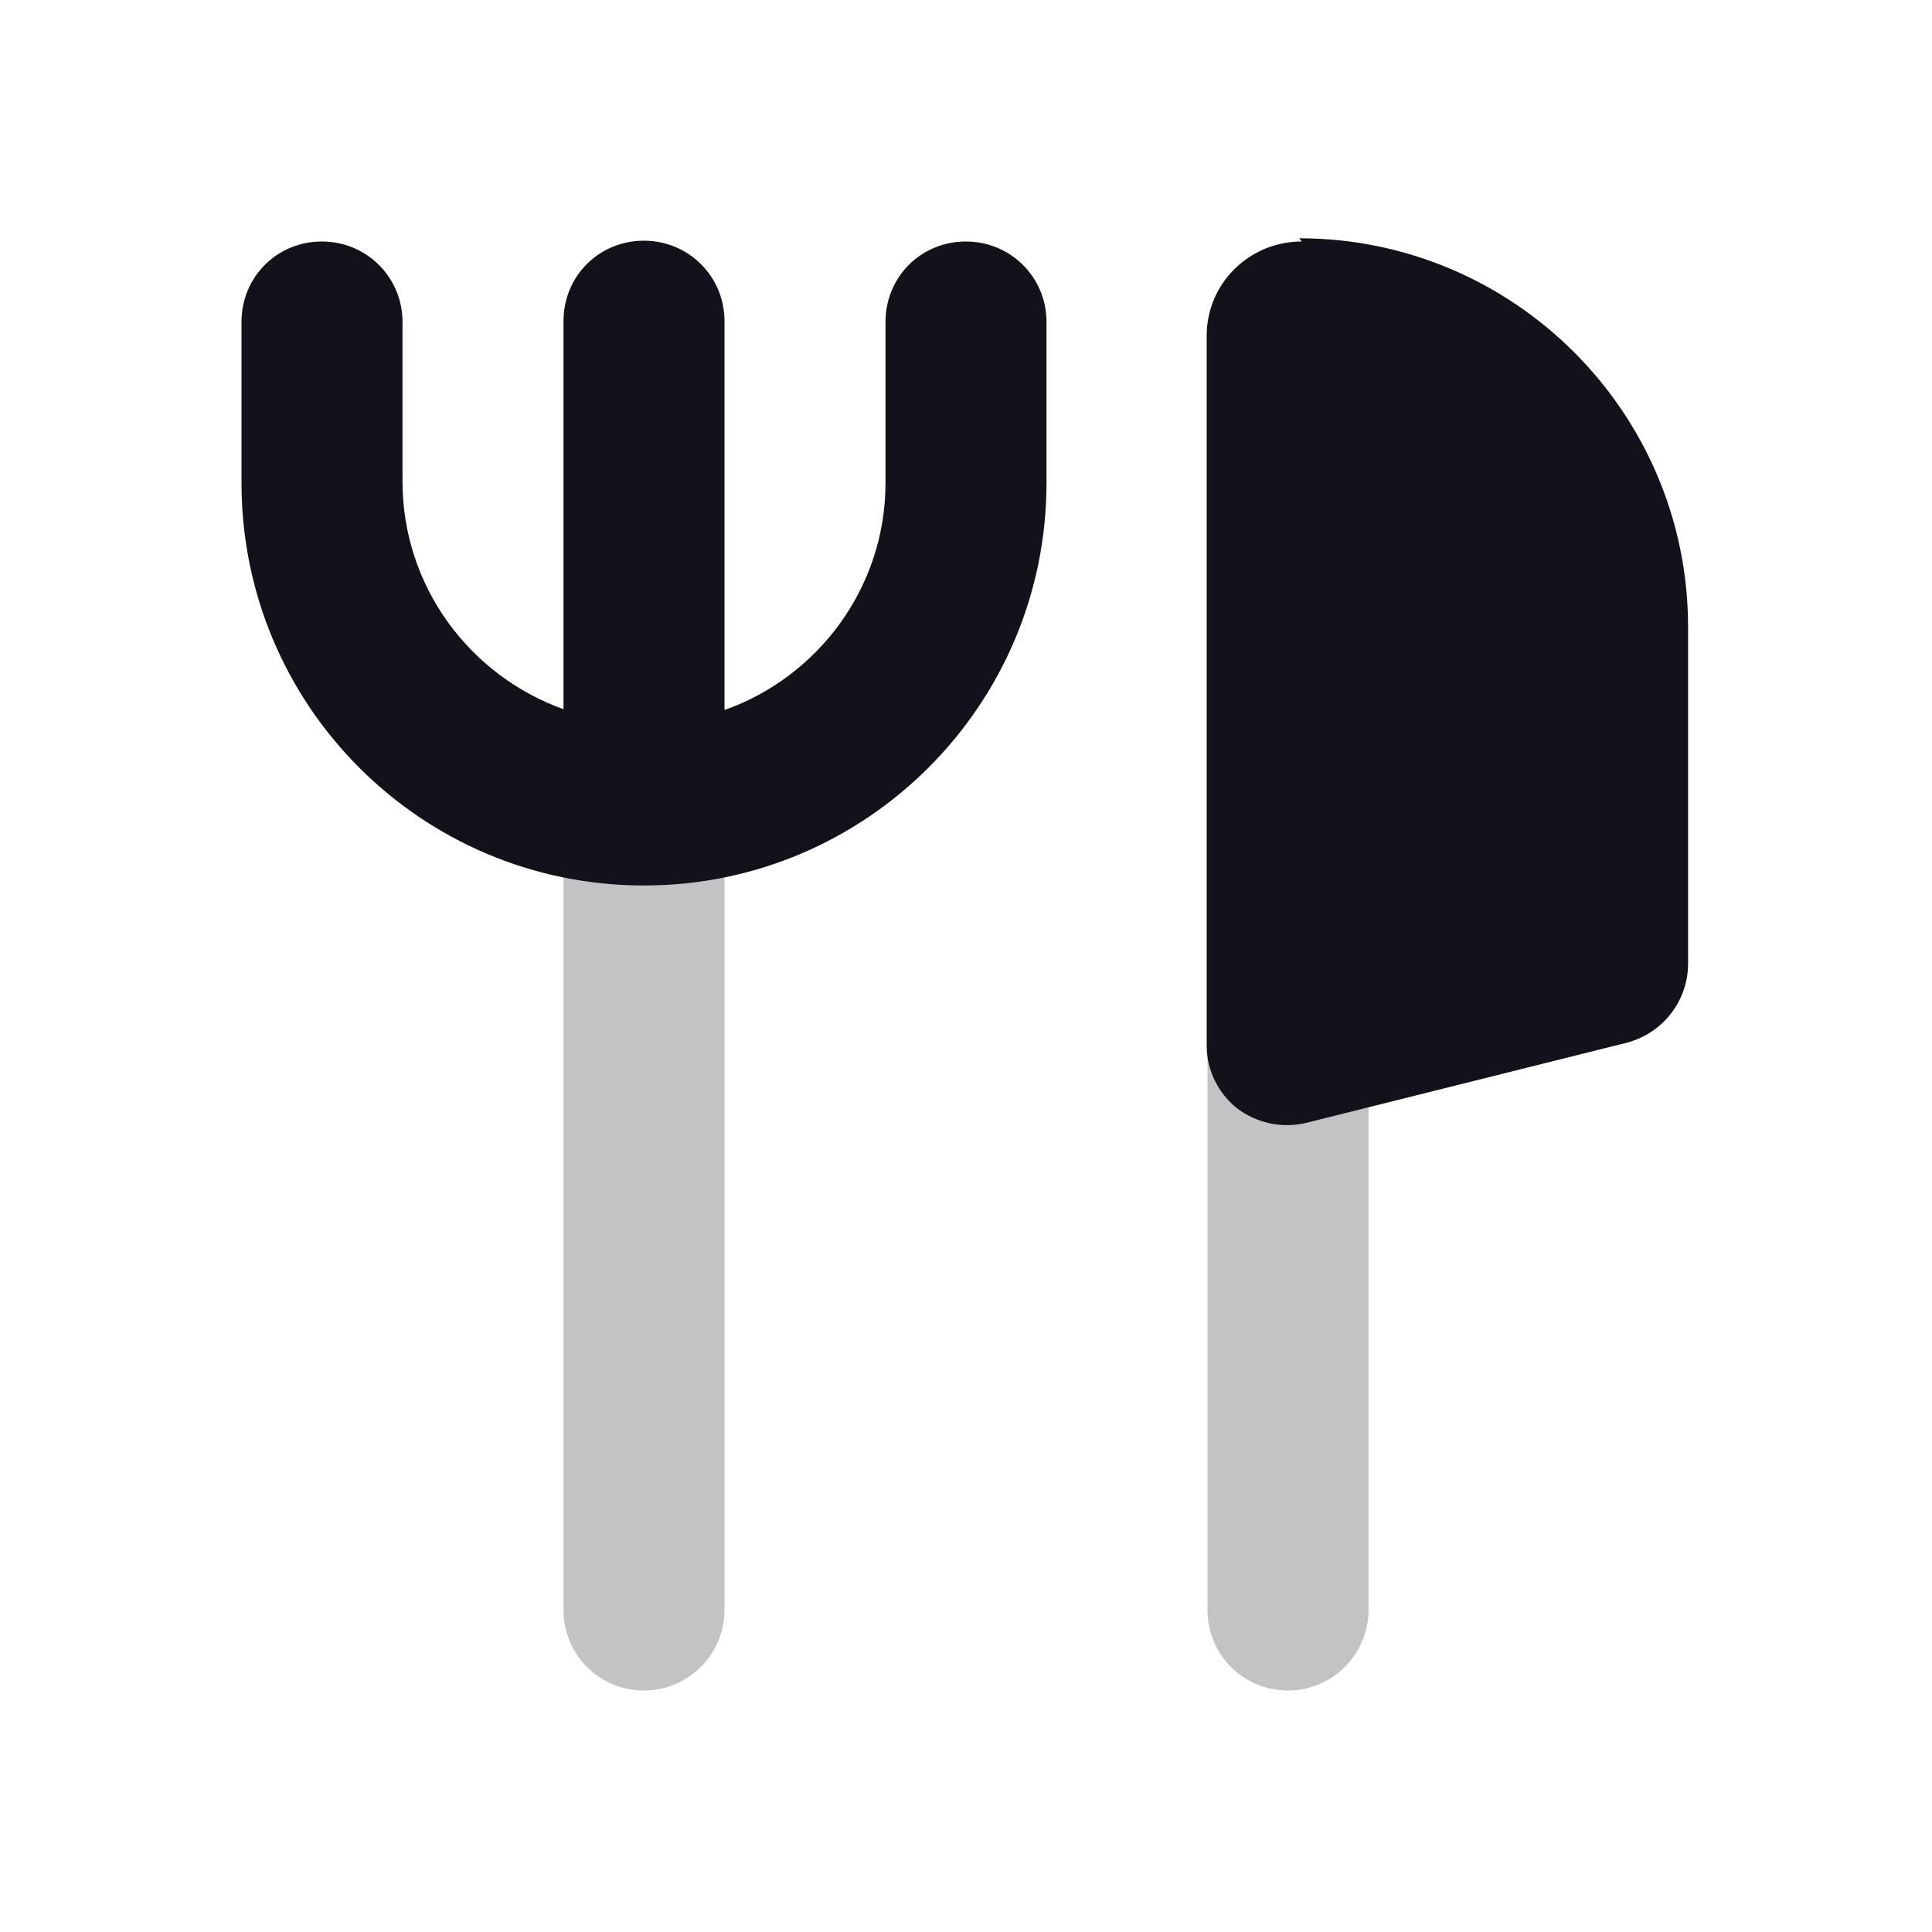 <svg viewBox="0 0 24 24" xmlns="http://www.w3.org/2000/svg"><g><path opacity=".25" fill="#12131A" fill-rule="evenodd" d="M16 12c.55 0 1 .44 1 1v7c0 .55-.45 1-1 1 -.56 0-1-.45-1-1v-7c0-.56.44-1 1-1Z"/><g fill="#12131A"><path d="M16.17 3c-.65 0-1.18.52-1.18 1.17v8.82c0 .3.14.59.38.78 .24.18.55.25.85.18l4-1c.44-.12.75-.52.75-.98V7.79c0-2.67-2.17-4.83-4.83-4.83Z"/><path opacity=".25" fill="#12131A" fill-rule="evenodd" d="M8 9c.55 0 1 .44 1 1v10c0 .55-.45 1-1 1 -.56 0-1-.45-1-1V10c0-.56.44-1 1-1Z"/><path d="M5 4c0-.56-.45-1-1-1 -.56 0-1 .44-1 1v2c0 2.76 2.23 5 5 5 2.76 0 5-2.24 5-5V4c0-.56-.45-1-1-1 -.56 0-1 .44-1 1v2c0 1.3-.84 2.41-2 2.82V3.99c0-.56-.45-1-1-1 -.56 0-1 .44-1 1v4.82c-1.17-.42-2-1.53-2-2.83v-2Z"/></g></g></svg>
